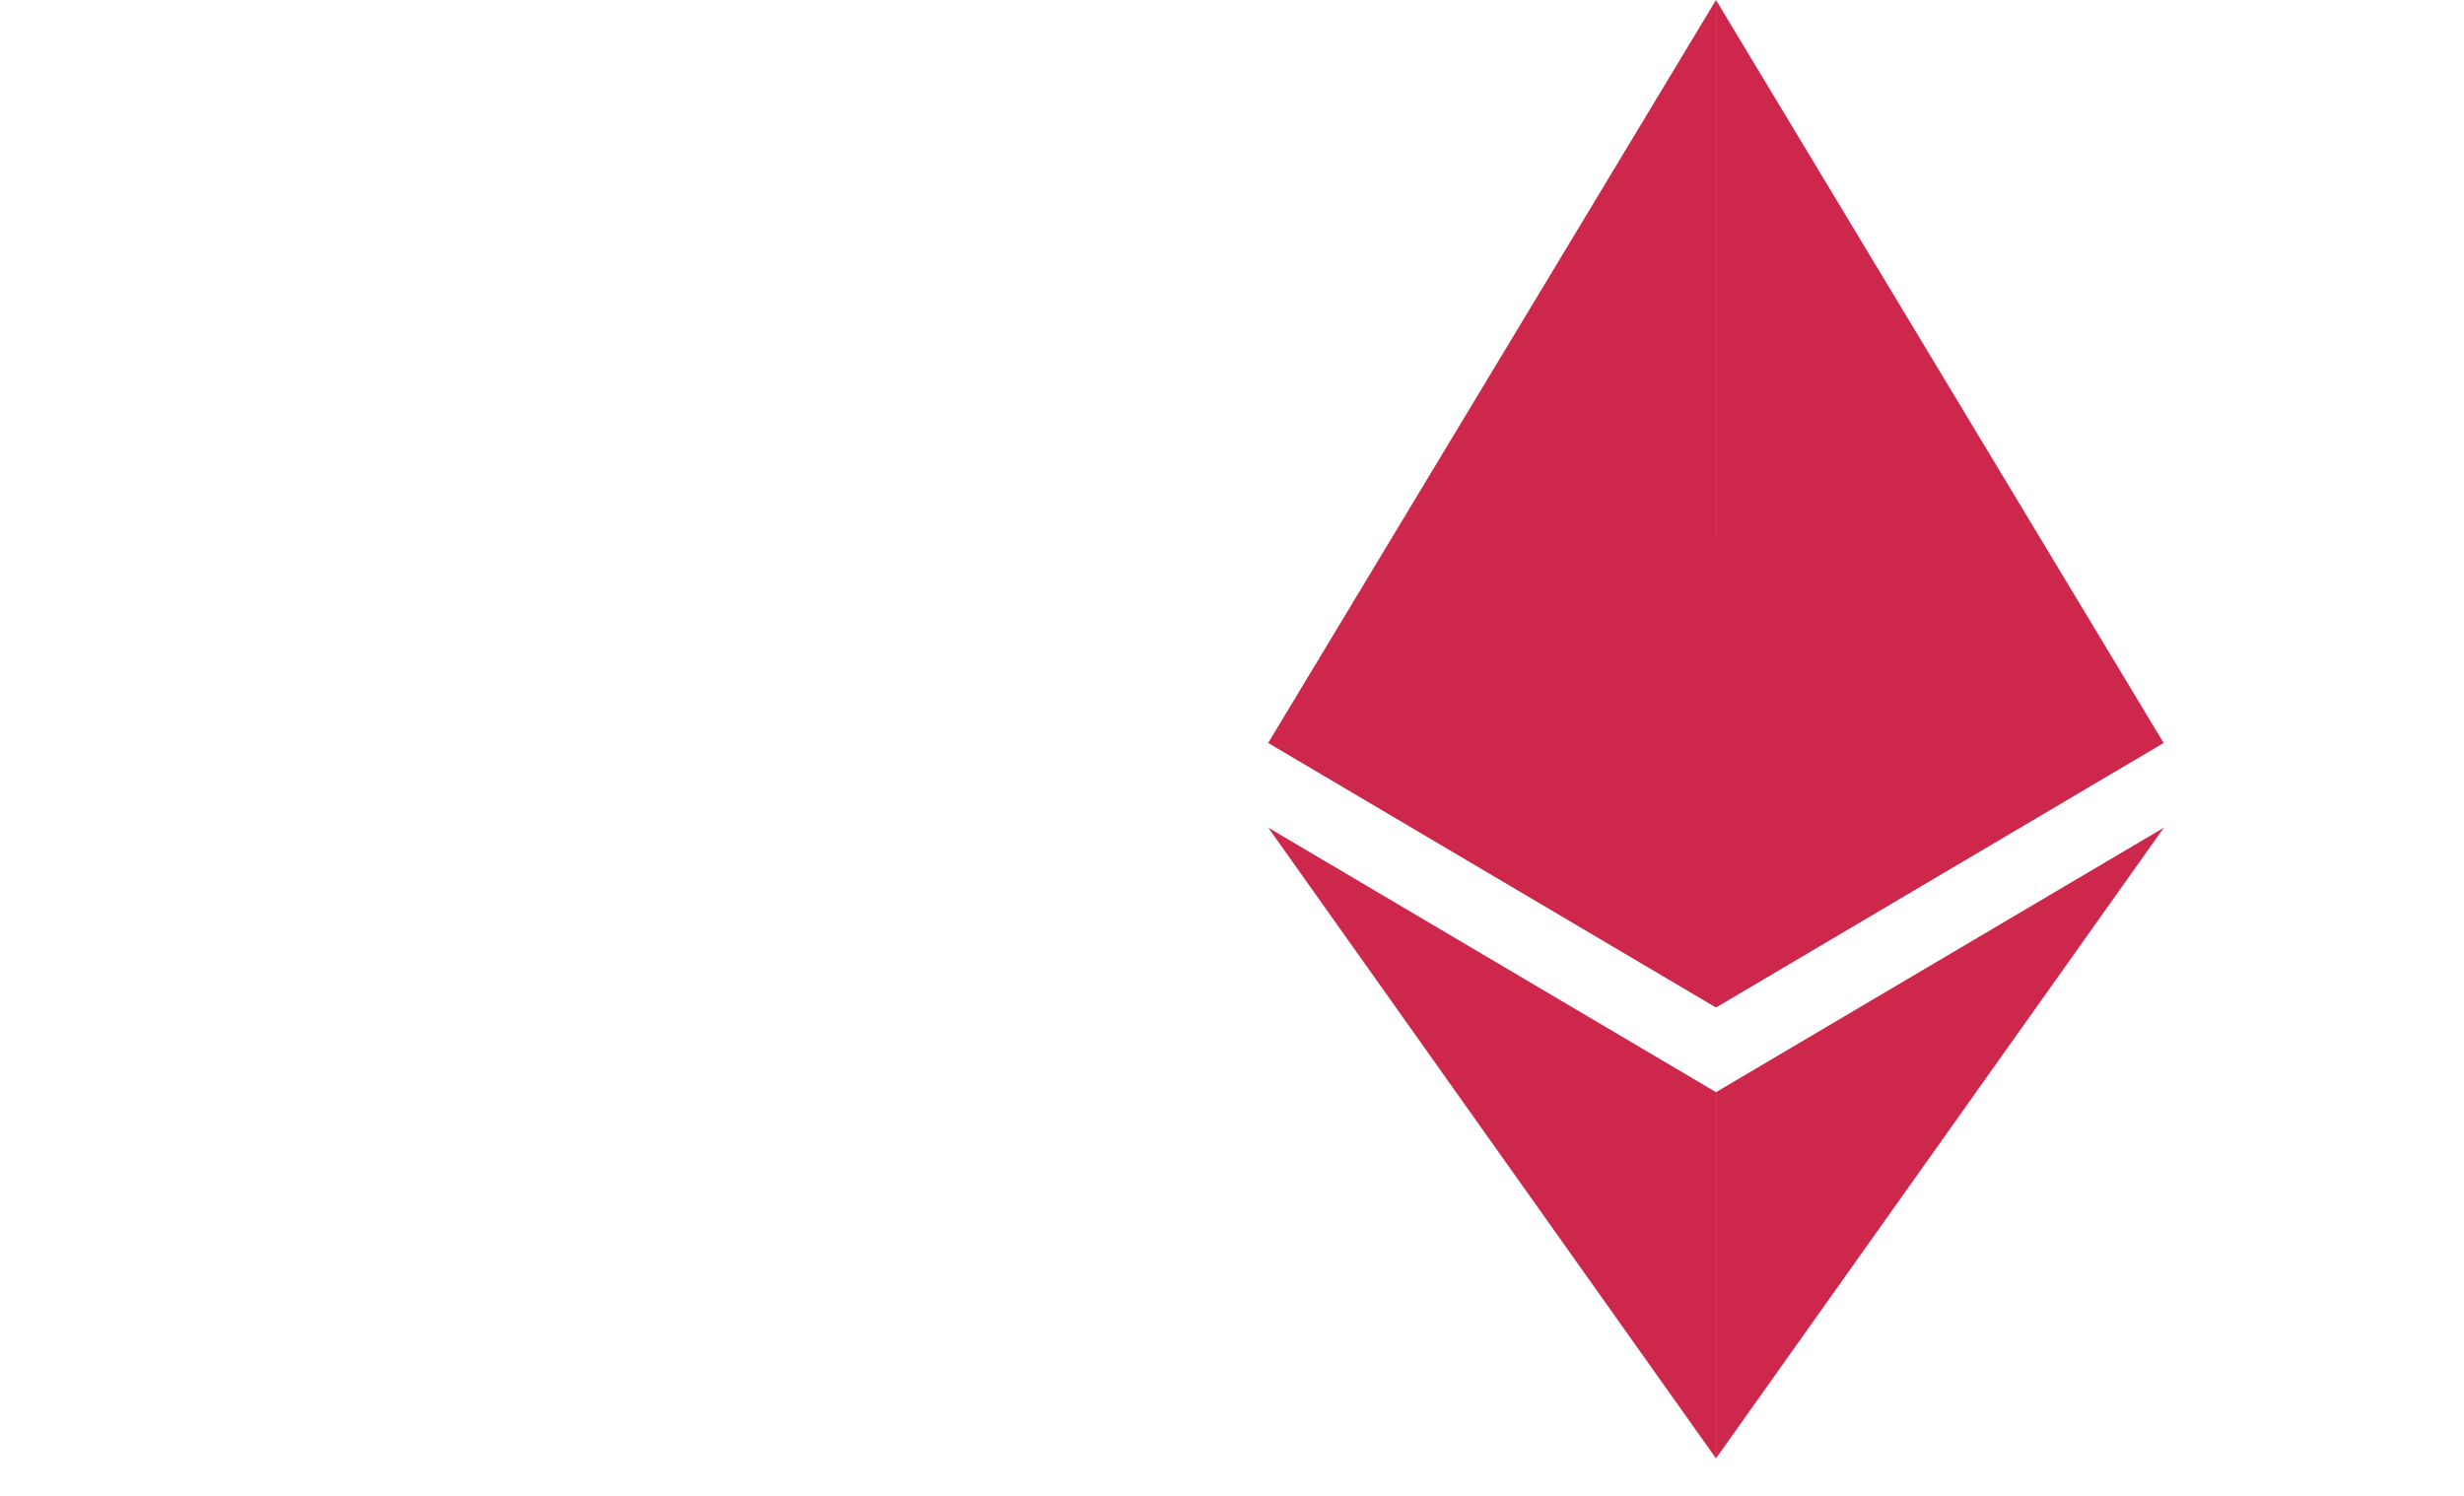 <svg
  fill="#cd284cd2"
  id="Layer_1"
  xmlns="http://www.w3.org/2000/svg"
  xmlns:xlink="http://www.w3.org/1999/xlink"
  viewBox="0 0 1400 850"
><g class="st1"><defs><path id="SVGID_1_" d="M720.6 306.4h508.7v266H720.6z" /></defs><clipPath
      id="SVGID_2_"
    ><use xlink:href="#SVGID_1_" overflow="visible" /></clipPath><path
      class="st2"
      d="M975 306.4L720.6 422.1 975 572.4l254.3-150.3z"
    /></g><g class="st3"><defs><path id="SVGID_3_" d="M720.6 0H975v572.4H720.6z" /></defs><clipPath
      id="SVGID_4_"
    ><use xlink:href="#SVGID_3_" overflow="visible" /></clipPath><path
      class="st4"
      d="M720.6 422.1L975 572.4V0z"
    /></g><g class="st5"><defs><path id="SVGID_5_" d="M975 0h254.4v572.4H975z" /></defs><clipPath
      id="SVGID_6_"
    ><use xlink:href="#SVGID_5_" overflow="visible" /></clipPath><path
      class="st6"
      d="M975 0v572.4l254.3-150.3z"
    /></g><g class="st3"><defs><path
        id="SVGID_7_"
        d="M720.6 470.3H975v358.4H720.6z"
      /></defs><clipPath id="SVGID_8_"><use
        xlink:href="#SVGID_7_"
        overflow="visible"
      /></clipPath><path class="st7" d="M720.6 470.3L975 828.7V620.6z" /></g><g class="st5"><defs
    ><path id="SVGID_9_" d="M975 470.3h254.5v358.4H975z" /></defs><clipPath id="SVGID_10_"><use
        xlink:href="#SVGID_9_"
        overflow="visible"
      /></clipPath><path class="st8" d="M975 620.6v208.1l254.5-358.4z" /></g></svg>
